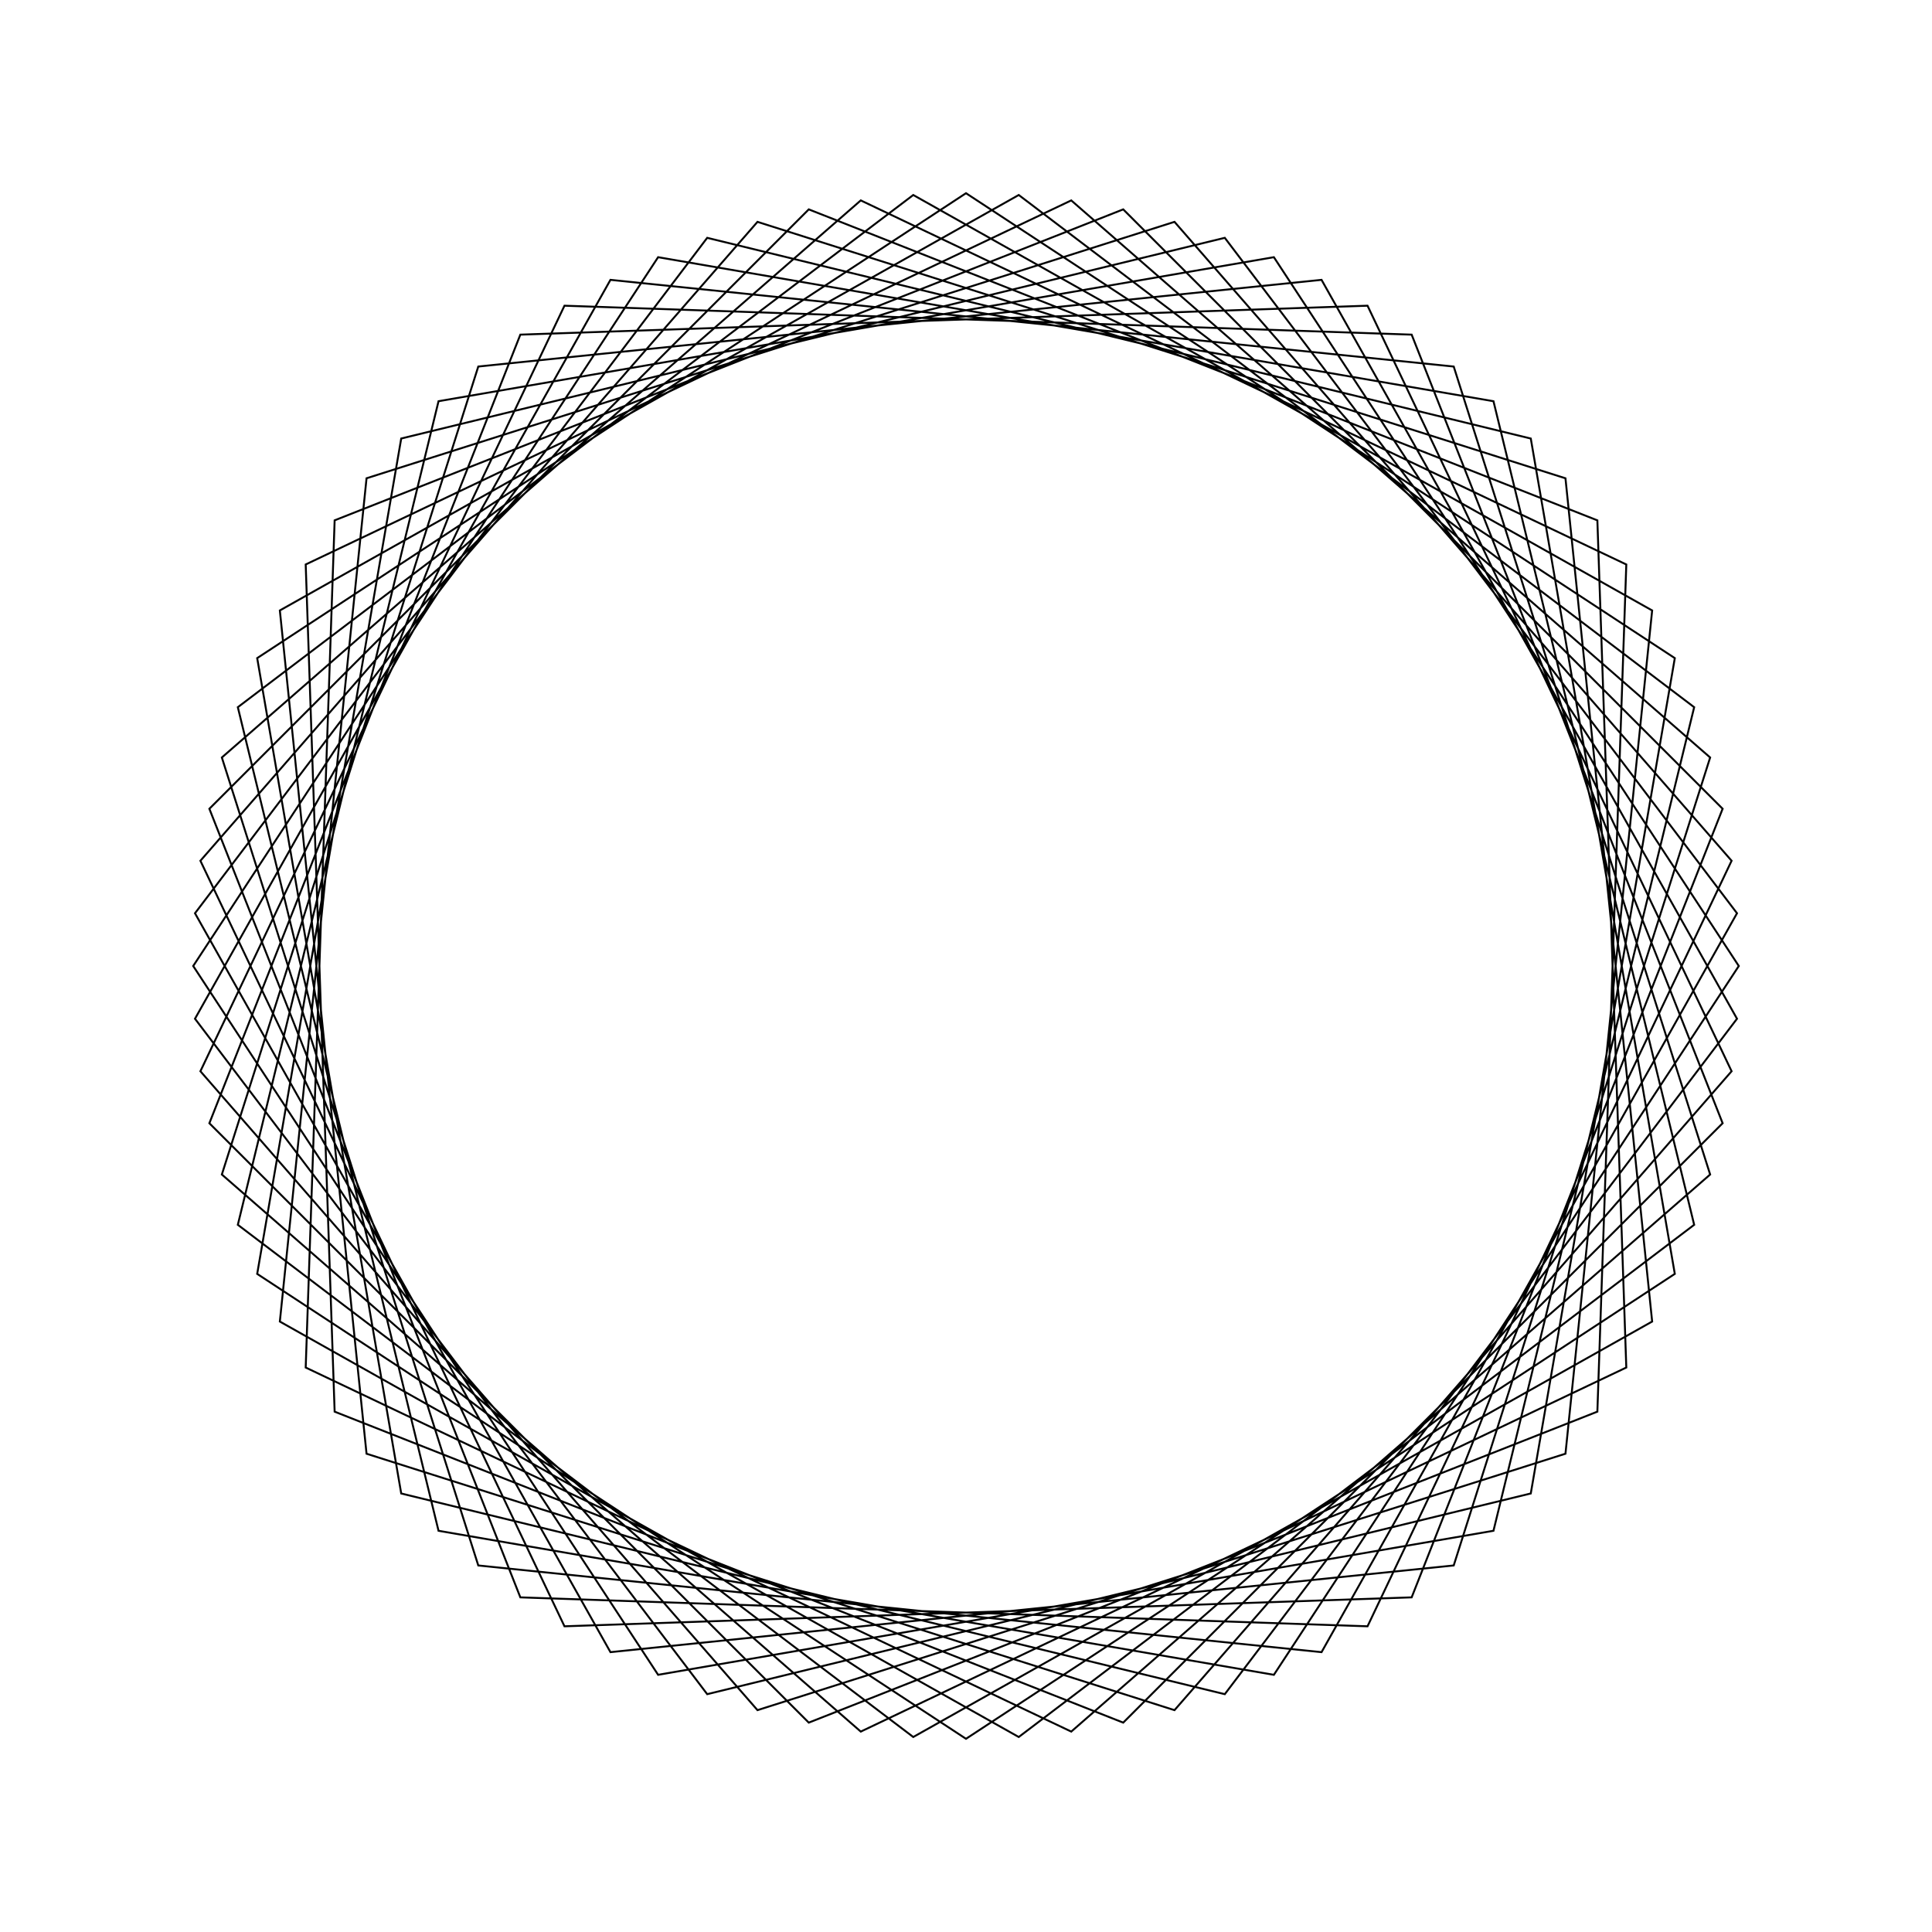 <?xml version="1.0" ?>
<svg height="100" width="100">
  <path d="M 50.0,90.0 L 86.688,65.936 L 79.233,22.698 L 36.605,12.31 L 10.093,47.27 L 31.597,85.515 L 75.244,81.028 L 88.517,39.208 L 55.447,10.373 L 15.823,29.217 L 17.321,73.067 L 58.138,89.163 L 89.163,58.138 L 73.067,17.321 L 29.217,15.823 L 10.373,55.447 L 39.208,88.517 L 81.028,75.244 L 85.515,31.597 L 47.27,10.093 L 12.31,36.605 L 22.698,79.233 L 65.936,86.688 L 90.0,50.0 L 65.936,13.312 L 22.698,20.767 L 12.31,63.395 L 47.27,89.907 L 85.515,68.403 L 81.028,24.756 L 39.208,11.483 L 10.373,44.553 L 29.217,84.177 L 73.067,82.679 L 89.163,41.862 L 58.138,10.837 L 17.321,26.933 L 15.823,70.783 L 55.447,89.627 L 88.517,60.792 L 75.244,18.972 L 31.597,14.485 L 10.093,52.73 L 36.605,87.69 L 79.233,77.302 L 86.688,34.064 L 50.0,10.0 L 13.312,34.064 L 20.767,77.302 L 63.395,87.69 L 89.907,52.73 L 68.403,14.485 L 24.756,18.972 L 11.483,60.792 L 44.553,89.627 L 84.177,70.783 L 82.679,26.933 L 41.862,10.837 L 10.837,41.862 L 26.933,82.679 L 70.783,84.177 L 89.627,44.553 L 60.792,11.483 L 18.972,24.756 L 14.485,68.403 L 52.73,89.907 L 87.69,63.395 L 77.302,20.767 L 34.064,13.312 L 10.0,50.0 L 34.064,86.688 L 77.302,79.233 L 87.69,36.605 L 52.73,10.093 L 14.485,31.597 L 18.972,75.244 L 60.792,88.517 L 89.627,55.447 L 70.783,15.823 L 26.933,17.321 L 10.837,58.138 L 41.862,89.163 L 82.679,73.067 L 84.177,29.217 L 44.553,10.373 L 11.483,39.208 L 24.756,81.028 L 68.403,85.515 L 89.907,47.27 L 63.395,12.31 L 20.767,22.698 L 13.312,65.936 L 50.0,90.0Z" fill="none" stroke="black" stroke-width="0.1" transform="matrix(1 0 0 -1 0 100)"/>
</svg>
